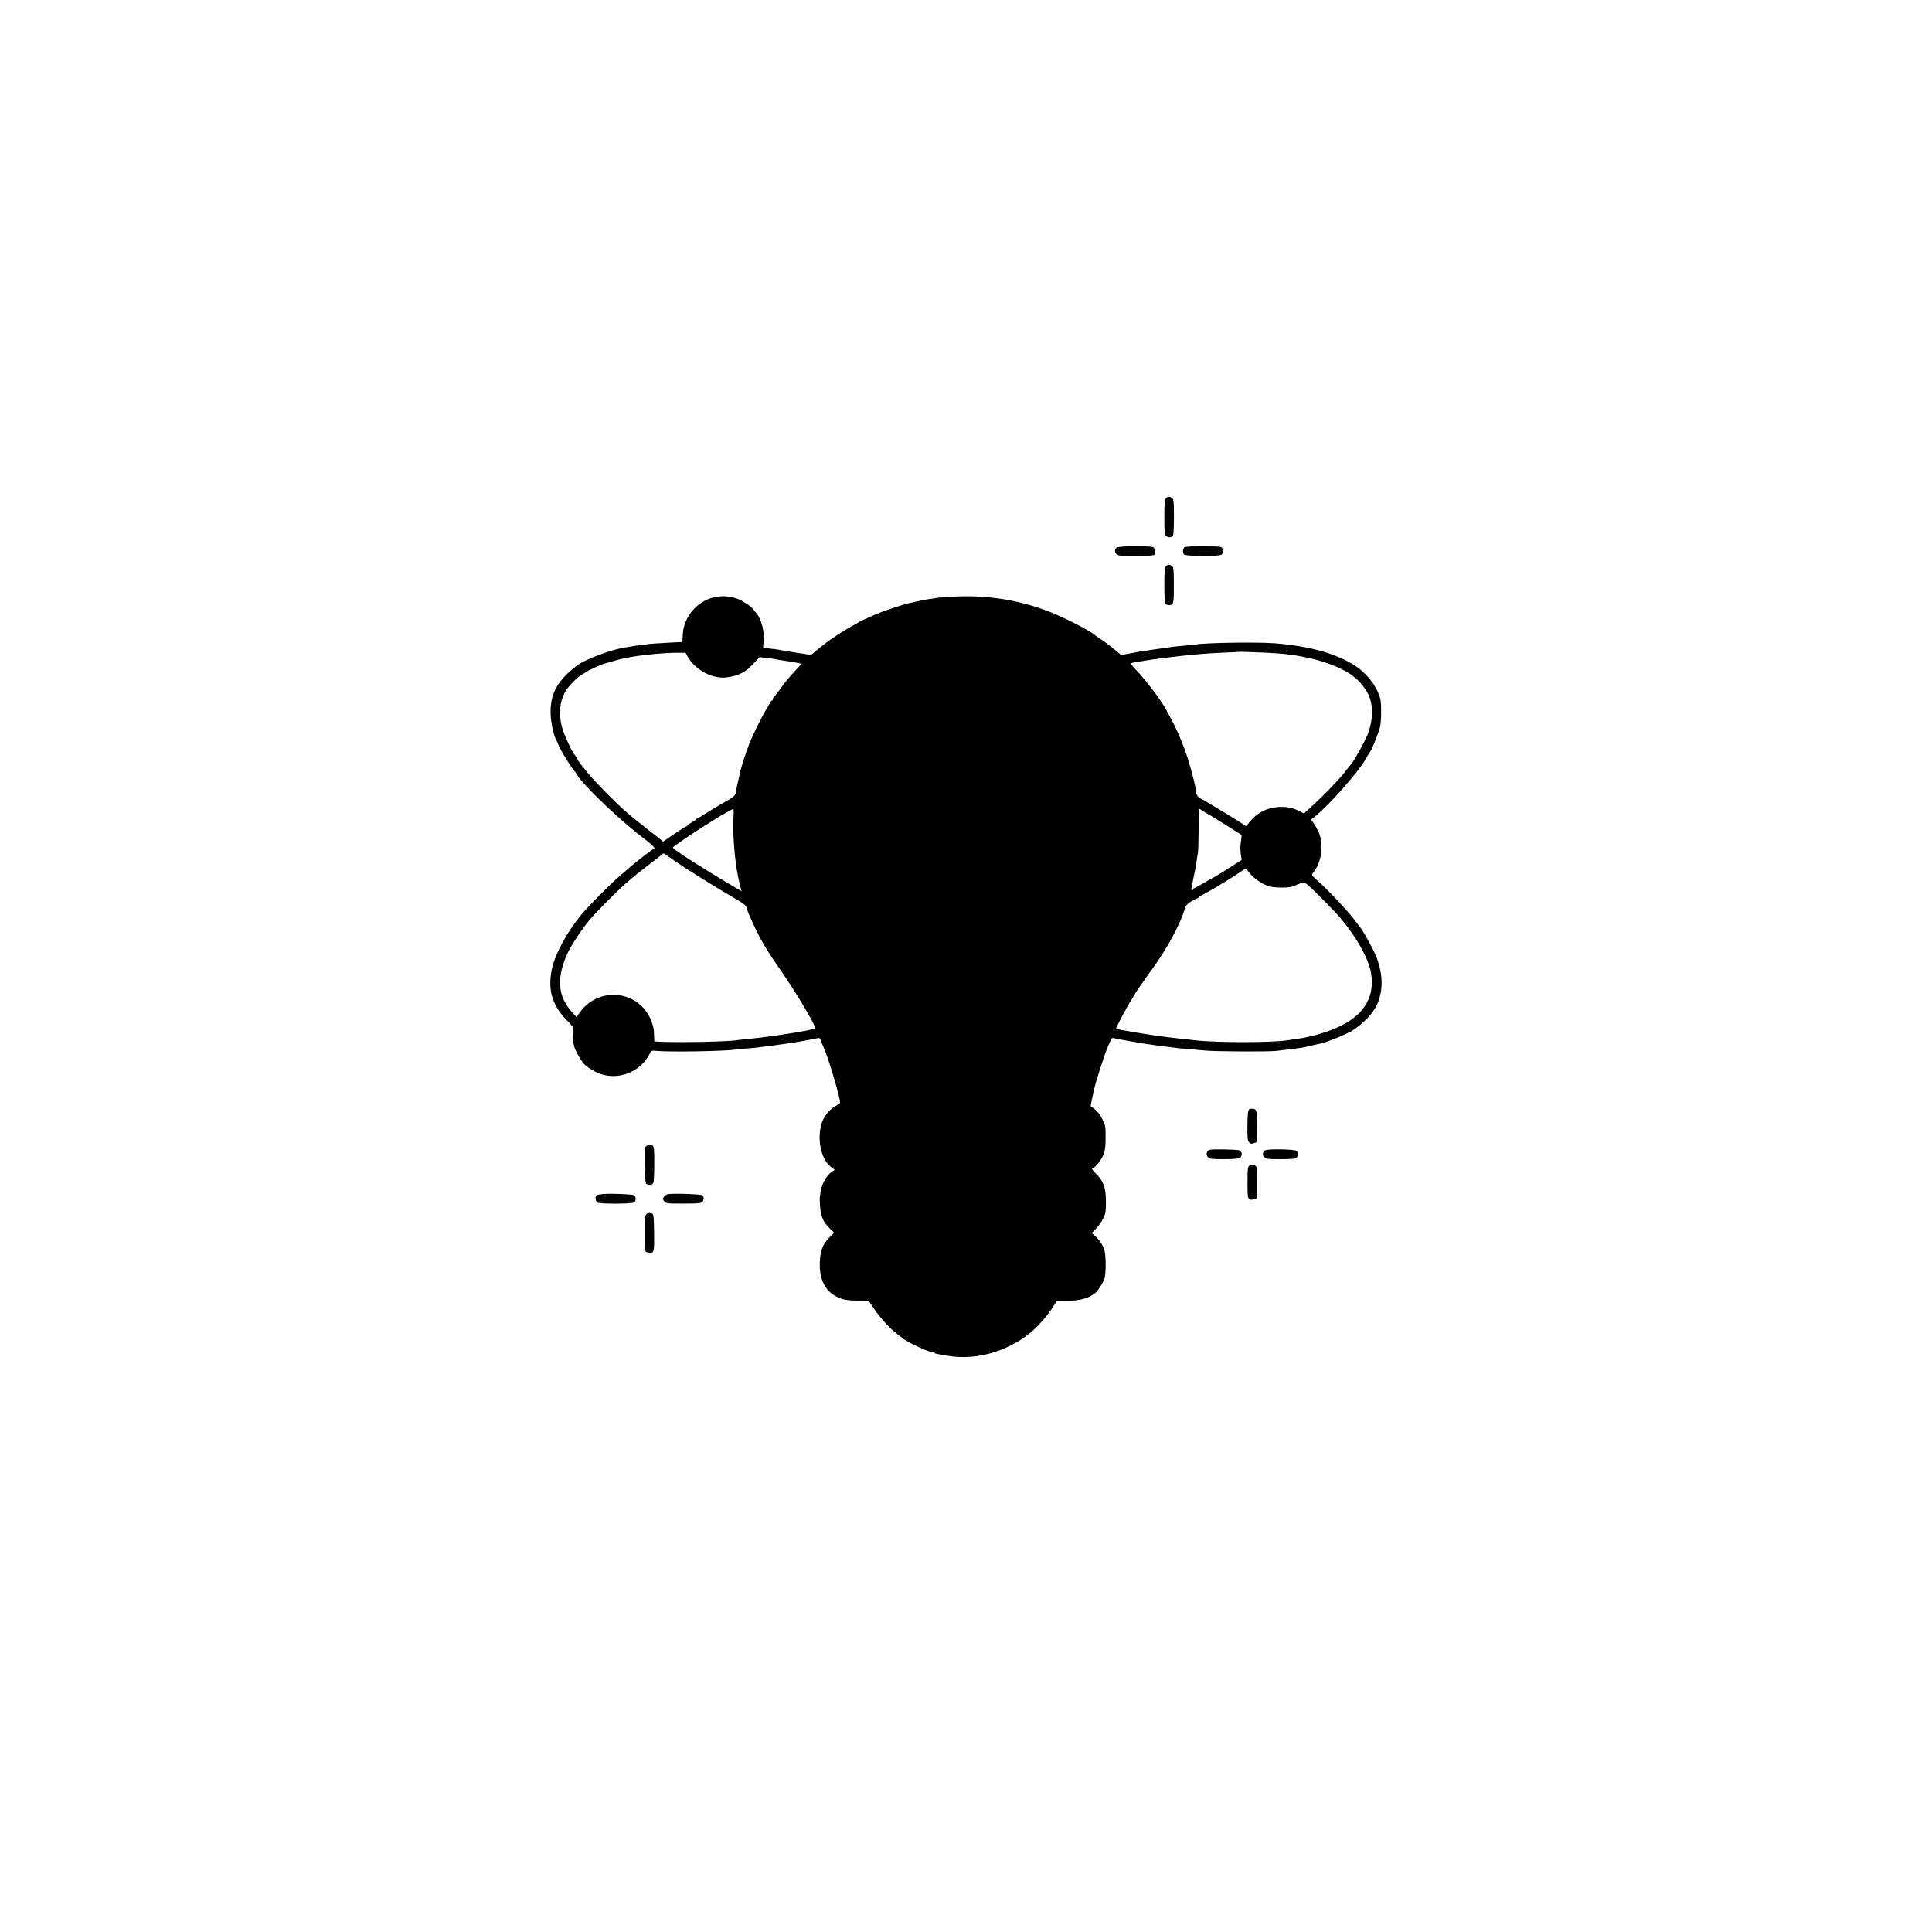 <?xml version="1.0" standalone="no"?>
<!DOCTYPE svg PUBLIC "-//W3C//DTD SVG 20010904//EN"
 "http://www.w3.org/TR/2001/REC-SVG-20010904/DTD/svg10.dtd">
<svg version="1.0" xmlns="http://www.w3.org/2000/svg"
 width="1875pt" height="1875pt" viewBox="0 0 1875 1875"
 preserveAspectRatio="xMidYMid meet">
<g transform="translate(0,1875) scale(0.1,-0.1)"
fill="#000000" stroke="none">
<path d="M11316 13914 c-13 -13 -16 -44 -16 -183 0 -147 2 -170 18 -183 18
-16 48 -16 65 1 6 6 10 80 10 182 0 156 -2 173 -18 186 -24 17 -40 17 -59 -3z"/>
<path d="M10838 13436 c-25 -18 -22 -53 5 -69 16 -11 62 -14 182 -13 88 1 166
5 173 9 19 12 15 65 -6 76 -29 16 -333 13 -354 -3z"/>
<path d="M11498 13439 c-19 -11 -23 -45 -9 -69 14 -20 347 -22 367 -2 20 20
17 60 -5 72 -26 13 -330 13 -353 -1z"/>
<path d="M11316 13254 c-13 -13 -16 -44 -16 -182 0 -92 4 -173 9 -181 5 -7 21
-13 36 -13 47 0 48 3 47 237 -1 112 -3 131 -18 142 -23 17 -39 16 -58 -3z"/>
<path d="M6962 12959 c-184 -24 -333 -193 -336 -378 0 -34 -5 -61 -11 -62 -5
0 -44 -2 -85 -4 -109 -5 -241 -14 -270 -20 -14 -2 -45 -6 -70 -9 -25 -3 -56
-8 -70 -11 -14 -3 -43 -8 -65 -11 -118 -17 -376 -114 -448 -168 -199 -149
-271 -280 -263 -482 3 -81 34 -221 56 -249 4 -5 11 -21 15 -34 13 -43 139
-248 166 -271 3 -3 10 -12 15 -22 58 -105 429 -459 682 -648 63 -48 89 -80 64
-80 -7 0 -165 -120 -207 -158 -11 -10 -60 -52 -110 -94 -93 -79 -307 -293
-385 -387 -125 -150 -244 -363 -278 -501 -52 -209 -9 -372 136 -518 40 -41 70
-77 67 -82 -12 -19 -6 -128 8 -178 16 -52 77 -156 107 -179 88 -72 176 -106
271 -106 148 0 286 83 353 214 18 35 19 35 70 30 120 -12 665 -3 766 13 14 3
66 7 115 11 50 4 97 8 105 10 8 1 41 6 74 10 32 3 68 8 80 10 11 2 44 6 71 10
54 6 155 22 195 30 14 3 50 9 80 15 30 6 65 13 76 15 16 4 24 -1 29 -18 9 -27
8 -25 27 -68 56 -128 173 -527 159 -545 -3 -5 -22 -17 -41 -28 -70 -38 -129
-119 -145 -201 -32 -158 11 -323 102 -392 l34 -26 -30 -21 c-71 -50 -118 -165
-115 -281 3 -137 26 -199 98 -268 l41 -40 -50 -51 c-61 -61 -86 -128 -89 -243
-5 -156 51 -270 159 -325 60 -32 100 -39 213 -41 l103 -2 54 -80 c57 -85 155
-192 220 -240 22 -17 42 -32 45 -35 35 -39 291 -157 312 -144 5 3 8 1 8 -4 0
-5 6 -9 13 -10 6 -1 47 -8 90 -16 189 -36 393 -12 582 71 59 25 169 87 192
108 6 5 26 21 45 35 61 45 159 154 213 235 l53 80 88 0 c127 -1 220 24 285 77
25 21 75 100 88 139 16 49 15 230 -1 277 -19 55 -51 104 -90 136 l-34 29 44
45 c24 24 56 69 70 100 22 48 25 69 25 161 -1 137 -22 196 -95 269 -29 29 -46
52 -39 52 24 0 90 81 111 137 16 42 20 78 20 166 0 106 -2 115 -33 177 -20 41
-47 75 -72 95 l-41 31 13 64 c8 36 15 74 18 85 15 73 101 343 132 415 8 19 21
50 29 68 10 23 19 32 30 28 8 -3 67 -15 132 -26 64 -11 126 -22 137 -24 11 -2
45 -7 75 -11 30 -4 64 -9 75 -11 11 -2 40 -6 65 -9 25 -2 63 -7 85 -10 22 -3
60 -8 85 -10 46 -3 157 -13 245 -21 108 -9 595 -12 680 -3 72 7 243 29 265 34
3 1 21 5 40 9 108 24 167 38 185 46 11 4 43 16 70 26 48 17 125 52 173 78 51
29 143 108 182 157 55 70 77 115 96 196 25 105 12 233 -35 358 -26 70 -139
276 -161 295 -3 3 -17 21 -30 40 -64 93 -277 321 -405 433 -37 33 -38 37 -24
54 86 101 110 278 55 400 -15 31 -37 71 -50 88 l-23 30 38 30 c131 103 429
440 494 560 15 28 33 57 40 65 15 18 71 154 93 225 11 33 16 89 16 165 0 96
-4 124 -22 171 -29 73 -69 132 -132 197 -157 161 -472 268 -881 299 -169 13
-681 5 -767 -12 -10 -1 -53 -6 -97 -10 -100 -8 -118 -11 -290 -36 -77 -12
-149 -23 -160 -24 -11 -2 -33 -6 -50 -9 -16 -4 -46 -9 -65 -12 -19 -3 -40 -7
-47 -9 -7 -2 -18 2 -25 8 -28 28 -167 135 -204 157 -21 13 -41 27 -44 31 -10
14 -124 78 -255 142 -361 179 -744 253 -1160 224 -55 -3 -109 -8 -120 -11 -11
-2 -42 -7 -69 -10 -27 -4 -79 -14 -115 -22 -36 -9 -77 -18 -90 -20 -32 -6
-259 -82 -274 -91 -7 -4 -14 -8 -17 -8 -8 0 -185 -79 -190 -85 -3 -3 -14 -10
-25 -16 -139 -76 -261 -157 -362 -241 l-72 -60 -53 9 c-29 5 -71 11 -93 14
-22 3 -47 7 -55 9 -8 3 -33 7 -55 10 -22 3 -49 7 -60 10 -11 2 -47 7 -80 10
-33 4 -63 9 -66 11 -4 2 -3 21 1 42 17 93 -22 245 -76 299 -7 8 -17 20 -21 27
-16 26 -104 85 -155 104 -65 24 -126 30 -196 21z m5318 -543 c190 -10 277 -20
425 -52 176 -39 366 -118 432 -181 7 -6 23 -20 36 -30 29 -24 80 -89 102 -133
46 -89 53 -209 20 -330 -1 -3 -5 -18 -10 -35 -16 -61 -153 -311 -184 -335 -3
-3 -19 -23 -36 -45 -56 -77 -213 -241 -350 -365 l-60 -55 -40 21 c-66 34 -128
47 -207 42 -114 -7 -211 -57 -283 -148 l-31 -38 -84 54 c-47 29 -95 59 -107
66 -12 7 -70 42 -130 78 -59 36 -112 67 -118 69 -23 9 -45 36 -45 55 0 34 -38
193 -77 316 -41 134 -107 293 -166 400 -22 41 -46 84 -51 95 -51 94 -199 289
-293 386 -30 31 -51 59 -46 62 5 3 27 8 49 11 22 4 49 8 59 10 100 18 314 45
490 62 39 3 86 8 105 9 19 2 105 7 190 11 85 3 156 7 157 8 2 2 116 -2 253 -8z
m-5606 -39 c73 -129 241 -219 379 -201 115 15 183 50 262 136 l56 60 57 -6
c31 -3 68 -8 82 -11 40 -8 72 -13 120 -20 25 -3 69 -10 98 -16 l53 -11 -53
-56 c-73 -78 -112 -126 -166 -202 -26 -36 -50 -66 -54 -68 -5 -2 -8 -10 -8
-18 0 -8 -4 -14 -8 -14 -5 0 -14 -10 -20 -22 -6 -13 -25 -45 -42 -73 -36 -60
-119 -227 -153 -310 -29 -71 -84 -239 -91 -275 -2 -14 -11 -52 -19 -85 -9 -33
-18 -80 -21 -104 -5 -49 -17 -62 -101 -109 -101 -57 -131 -75 -198 -118 -37
-24 -72 -44 -77 -44 -6 0 -10 -3 -10 -8 0 -4 -20 -18 -45 -32 -25 -14 -45 -28
-45 -32 0 -5 -4 -8 -9 -8 -5 0 -58 -33 -118 -74 l-108 -74 -26 22 c-14 11 -41
33 -60 47 -59 46 -194 153 -206 163 -6 6 -33 29 -60 51 -72 59 -312 301 -372
375 -28 36 -61 76 -72 89 -11 13 -27 37 -36 54 -8 17 -21 37 -28 44 -24 23
-103 198 -120 263 -34 127 -25 243 27 341 26 51 123 151 170 175 18 9 35 20
38 23 7 10 160 79 178 81 4 0 36 10 71 20 34 11 75 22 89 25 14 2 48 9 76 15
115 23 343 45 475 45 l74 0 21 -38z m446 -1533 c-15 -171 13 -496 58 -671 l19
-73 -31 19 c-17 10 -83 49 -146 86 -133 79 -413 255 -420 265 -3 4 -20 15 -37
25 -18 11 -33 24 -33 30 0 9 229 163 380 256 30 19 64 40 75 47 11 6 29 17 40
22 11 6 34 19 50 29 17 11 34 18 40 17 5 -1 7 -25 5 -52z m4536 47 c5 -5 31
-21 58 -36 27 -14 114 -68 193 -118 l144 -91 -6 -49 c-9 -60 -9 -105 -1 -154
l7 -38 -101 -65 c-56 -36 -121 -76 -145 -90 -24 -14 -80 -46 -126 -72 -45 -27
-86 -48 -90 -48 -5 0 -9 -4 -9 -10 0 -5 -5 -10 -11 -10 -7 0 -9 10 -6 23 25
115 47 230 51 267 3 25 9 59 12 75 3 17 6 119 7 228 0 108 3 197 7 197 3 0 10
-4 16 -9z m-5012 -561 c13 -8 100 -62 192 -121 93 -58 222 -136 287 -173 114
-66 119 -71 132 -126 4 -14 52 -122 84 -190 48 -99 120 -219 205 -340 167
-237 366 -567 366 -607 0 -11 -122 -35 -345 -68 -140 -20 -228 -31 -330 -41
-38 -3 -77 -8 -86 -9 -77 -15 -572 -24 -741 -15 l-58 3 -2 51 c0 28 -2 56 -3
61 -24 147 -118 265 -252 315 -173 65 -369 1 -472 -154 l-25 -38 -47 52 c-138
155 -150 333 -39 573 34 75 146 242 215 323 57 68 281 293 341 344 108 93 155
130 261 211 l114 88 90 -62 c49 -34 100 -69 113 -77z m5481 -50 c34 -47 111
-102 175 -126 30 -12 76 -17 135 -18 77 0 99 4 153 28 57 24 66 26 85 13 39
-25 291 -280 354 -358 151 -185 257 -381 279 -511 45 -272 -106 -466 -451
-577 -38 -13 -77 -24 -85 -26 -8 -2 -33 -8 -55 -13 -40 -11 -87 -19 -155 -28
-19 -3 -46 -7 -59 -9 -141 -25 -695 -25 -901 -1 -19 3 -62 7 -95 10 -33 4 -76
8 -95 11 -19 2 -57 7 -85 10 -128 15 -483 73 -494 81 -5 4 115 230 150 282 16
24 29 45 29 48 0 6 99 149 191 276 126 174 254 413 296 551 11 39 22 53 61 77
26 16 53 30 60 30 6 0 12 3 12 8 0 4 28 22 63 40 34 18 74 41 89 50 15 9 64
39 110 66 46 27 107 67 137 88 30 21 57 38 60 38 3 0 19 -18 36 -40z"/>
<path d="M12114 7963 c-4 -15 -8 -83 -8 -152 -1 -102 2 -129 15 -145 14 -17
22 -19 45 -11 l29 10 3 149 c3 162 -1 176 -49 176 -23 0 -30 -6 -35 -27z"/>
<path d="M6294 7640 c-12 -5 -25 -14 -29 -20 -14 -22 -9 -338 5 -355 18 -21
57 -19 70 4 6 11 10 90 10 184 0 144 -2 166 -17 179 -12 11 -25 13 -39 8z"/>
<path d="M11738 7591 c-30 -10 -37 -50 -12 -75 12 -13 41 -16 150 -16 75 0
144 5 155 10 28 15 26 66 -3 76 -24 9 -267 13 -290 5z"/>
<path d="M12276 7585 c-24 -19 -26 -45 -6 -65 18 -18 34 -20 158 -20 75 0 142
4 149 8 21 13 26 57 7 72 -20 18 -288 22 -308 5z"/>
<path d="M12124 7436 c-15 -11 -17 -32 -17 -161 0 -129 2 -150 17 -161 13 -9
25 -10 47 -2 l29 10 0 146 c0 81 -4 153 -8 160 -12 18 -47 22 -68 8z"/>
<path d="M5855 7162 c-65 -6 -75 -11 -75 -41 0 -16 7 -34 15 -41 19 -16 342
-15 361 1 18 15 18 53 0 68 -13 11 -226 20 -301 13z"/>
<path d="M6479 7160 c-12 -3 -28 -15 -36 -26 -12 -18 -11 -24 4 -43 17 -21 25
-22 188 -22 149 1 172 3 183 18 16 22 15 48 -2 62 -15 13 -293 21 -337 11z"/>
<path d="M6280 6972 c-22 -18 -23 -25 -22 -153 1 -236 -2 -217 32 -224 58 -13
61 -2 58 193 -3 165 -4 175 -24 189 -19 12 -24 11 -44 -5z"/>
</g>
</svg>
